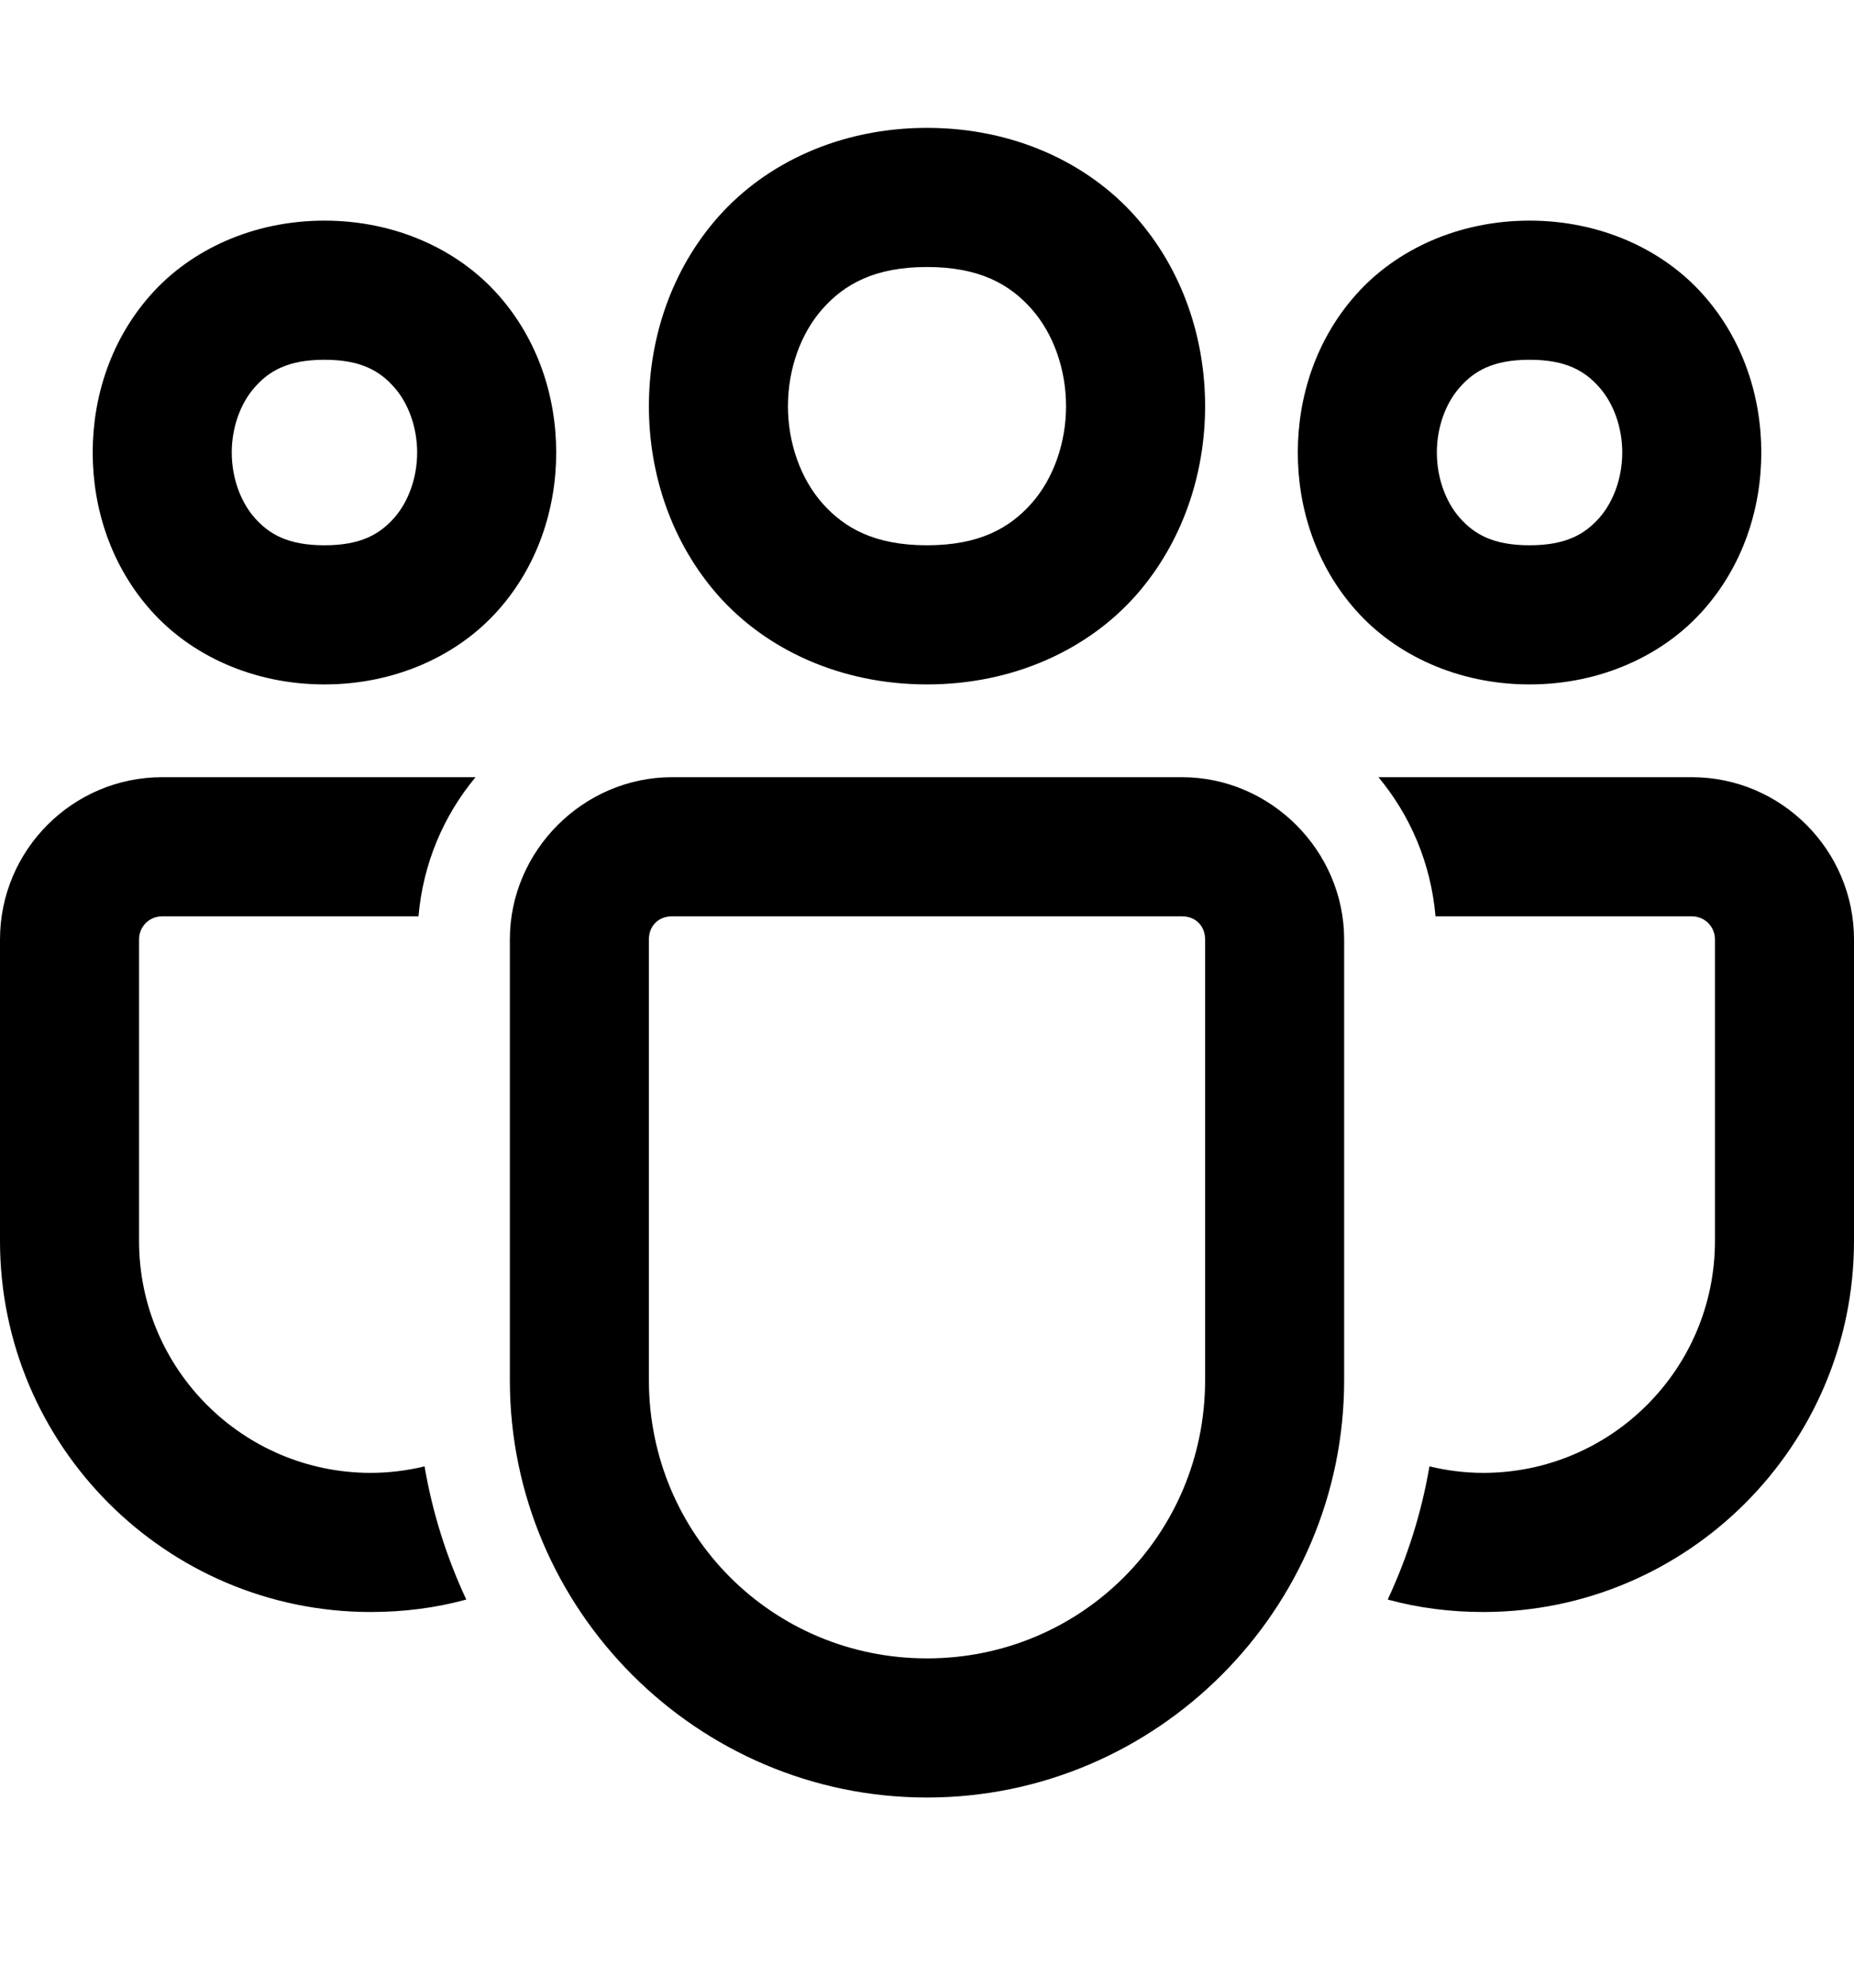 <svg width="14" height="15" viewBox="0 0 14 15" fill="none" xmlns="http://www.w3.org/2000/svg">
<g clip-path="url(#clip0_725_8518)">
<path d="M7 0.965C6.344 0.965 5.785 1.23 5.426 1.634C5.068 2.037 4.9 2.555 4.9 3.065C4.9 3.575 5.068 4.093 5.426 4.497C5.785 4.9 6.344 5.165 7 5.165C7.656 5.165 8.215 4.9 8.574 4.497C8.932 4.093 9.1 3.575 9.1 3.065C9.1 2.555 8.932 2.037 8.574 1.634C8.215 1.23 7.656 0.965 7 0.965ZM2.45 1.665C1.91 1.665 1.439 1.886 1.139 2.224C0.838 2.562 0.7 2.992 0.7 3.415C0.7 3.838 0.838 4.268 1.139 4.606C1.439 4.944 1.91 5.165 2.45 5.165C2.99 5.165 3.461 4.944 3.761 4.606C4.062 4.268 4.2 3.838 4.2 3.415C4.2 2.992 4.062 2.562 3.761 2.224C3.461 1.886 2.99 1.665 2.45 1.665ZM11.55 1.665C11.01 1.665 10.539 1.886 10.239 2.224C9.938 2.562 9.8 2.992 9.8 3.415C9.8 3.838 9.938 4.268 10.239 4.606C10.539 4.944 11.01 5.165 11.55 5.165C12.09 5.165 12.561 4.944 12.861 4.606C13.162 4.268 13.3 3.838 13.3 3.415C13.3 2.992 13.162 2.562 12.861 2.224C12.561 1.886 12.09 1.665 11.55 1.665ZM7 2.015C7.394 2.015 7.623 2.144 7.789 2.331C7.955 2.518 8.05 2.788 8.05 3.065C8.05 3.342 7.955 3.612 7.789 3.799C7.623 3.986 7.394 4.115 7 4.115C6.606 4.115 6.377 3.986 6.211 3.799C6.045 3.612 5.95 3.342 5.95 3.065C5.95 2.788 6.045 2.518 6.211 2.331C6.377 2.144 6.606 2.015 7 2.015ZM2.45 2.715C2.727 2.715 2.868 2.8 2.976 2.922C3.084 3.043 3.15 3.225 3.15 3.415C3.15 3.605 3.084 3.787 2.976 3.909C2.868 4.03 2.727 4.115 2.45 4.115C2.173 4.115 2.032 4.03 1.924 3.909C1.816 3.787 1.75 3.605 1.75 3.415C1.75 3.225 1.816 3.043 1.924 2.922C2.032 2.8 2.173 2.715 2.45 2.715ZM11.55 2.715C11.827 2.715 11.968 2.8 12.076 2.922C12.184 3.043 12.25 3.225 12.25 3.415C12.25 3.605 12.184 3.787 12.076 3.909C11.968 4.03 11.827 4.115 11.55 4.115C11.273 4.115 11.132 4.03 11.024 3.909C10.916 3.787 10.85 3.605 10.85 3.415C10.85 3.225 10.916 3.043 11.024 2.922C11.132 2.8 11.273 2.715 11.55 2.715ZM1.225 5.865C0.549 5.865 0 6.415 0 7.09V9.365C0 10.909 1.256 12.165 2.8 12.165C3.049 12.165 3.29 12.134 3.521 12.071C3.374 11.756 3.266 11.419 3.206 11.066C3.077 11.097 2.94 11.115 2.8 11.115C1.834 11.115 1.05 10.331 1.05 9.365V7.09C1.05 6.992 1.127 6.915 1.225 6.915H3.16C3.195 6.516 3.349 6.156 3.591 5.865H1.225ZM5.075 5.865C4.405 5.865 3.85 6.42 3.85 7.09V10.415C3.85 12.149 5.267 13.565 7 13.565C8.733 13.565 10.15 12.149 10.15 10.415V7.09C10.15 6.42 9.595 5.865 8.925 5.865H5.075ZM10.409 5.865C10.651 6.156 10.805 6.516 10.84 6.915H12.775C12.873 6.915 12.95 6.992 12.95 7.09V9.365C12.95 10.331 12.166 11.115 11.2 11.115C11.06 11.115 10.923 11.097 10.794 11.066C10.734 11.419 10.626 11.756 10.479 12.071C10.71 12.134 10.951 12.165 11.2 12.165C12.743 12.165 14 10.909 14 9.365V7.09C14 6.415 13.45 5.865 12.775 5.865H10.409ZM5.075 6.915H8.925C9.028 6.915 9.1 6.987 9.1 7.09V10.415C9.1 11.581 8.166 12.515 7 12.515C5.834 12.515 4.9 11.581 4.9 10.415V7.09C4.9 6.987 4.972 6.915 5.075 6.915Z" fill="black"/>
</g>
<defs>
<clipPath id="clip0_725_8518">
<rect width="14" height="14" fill="white" transform="translate(0 0.236)"/>
</clipPath>
</defs>
</svg>
